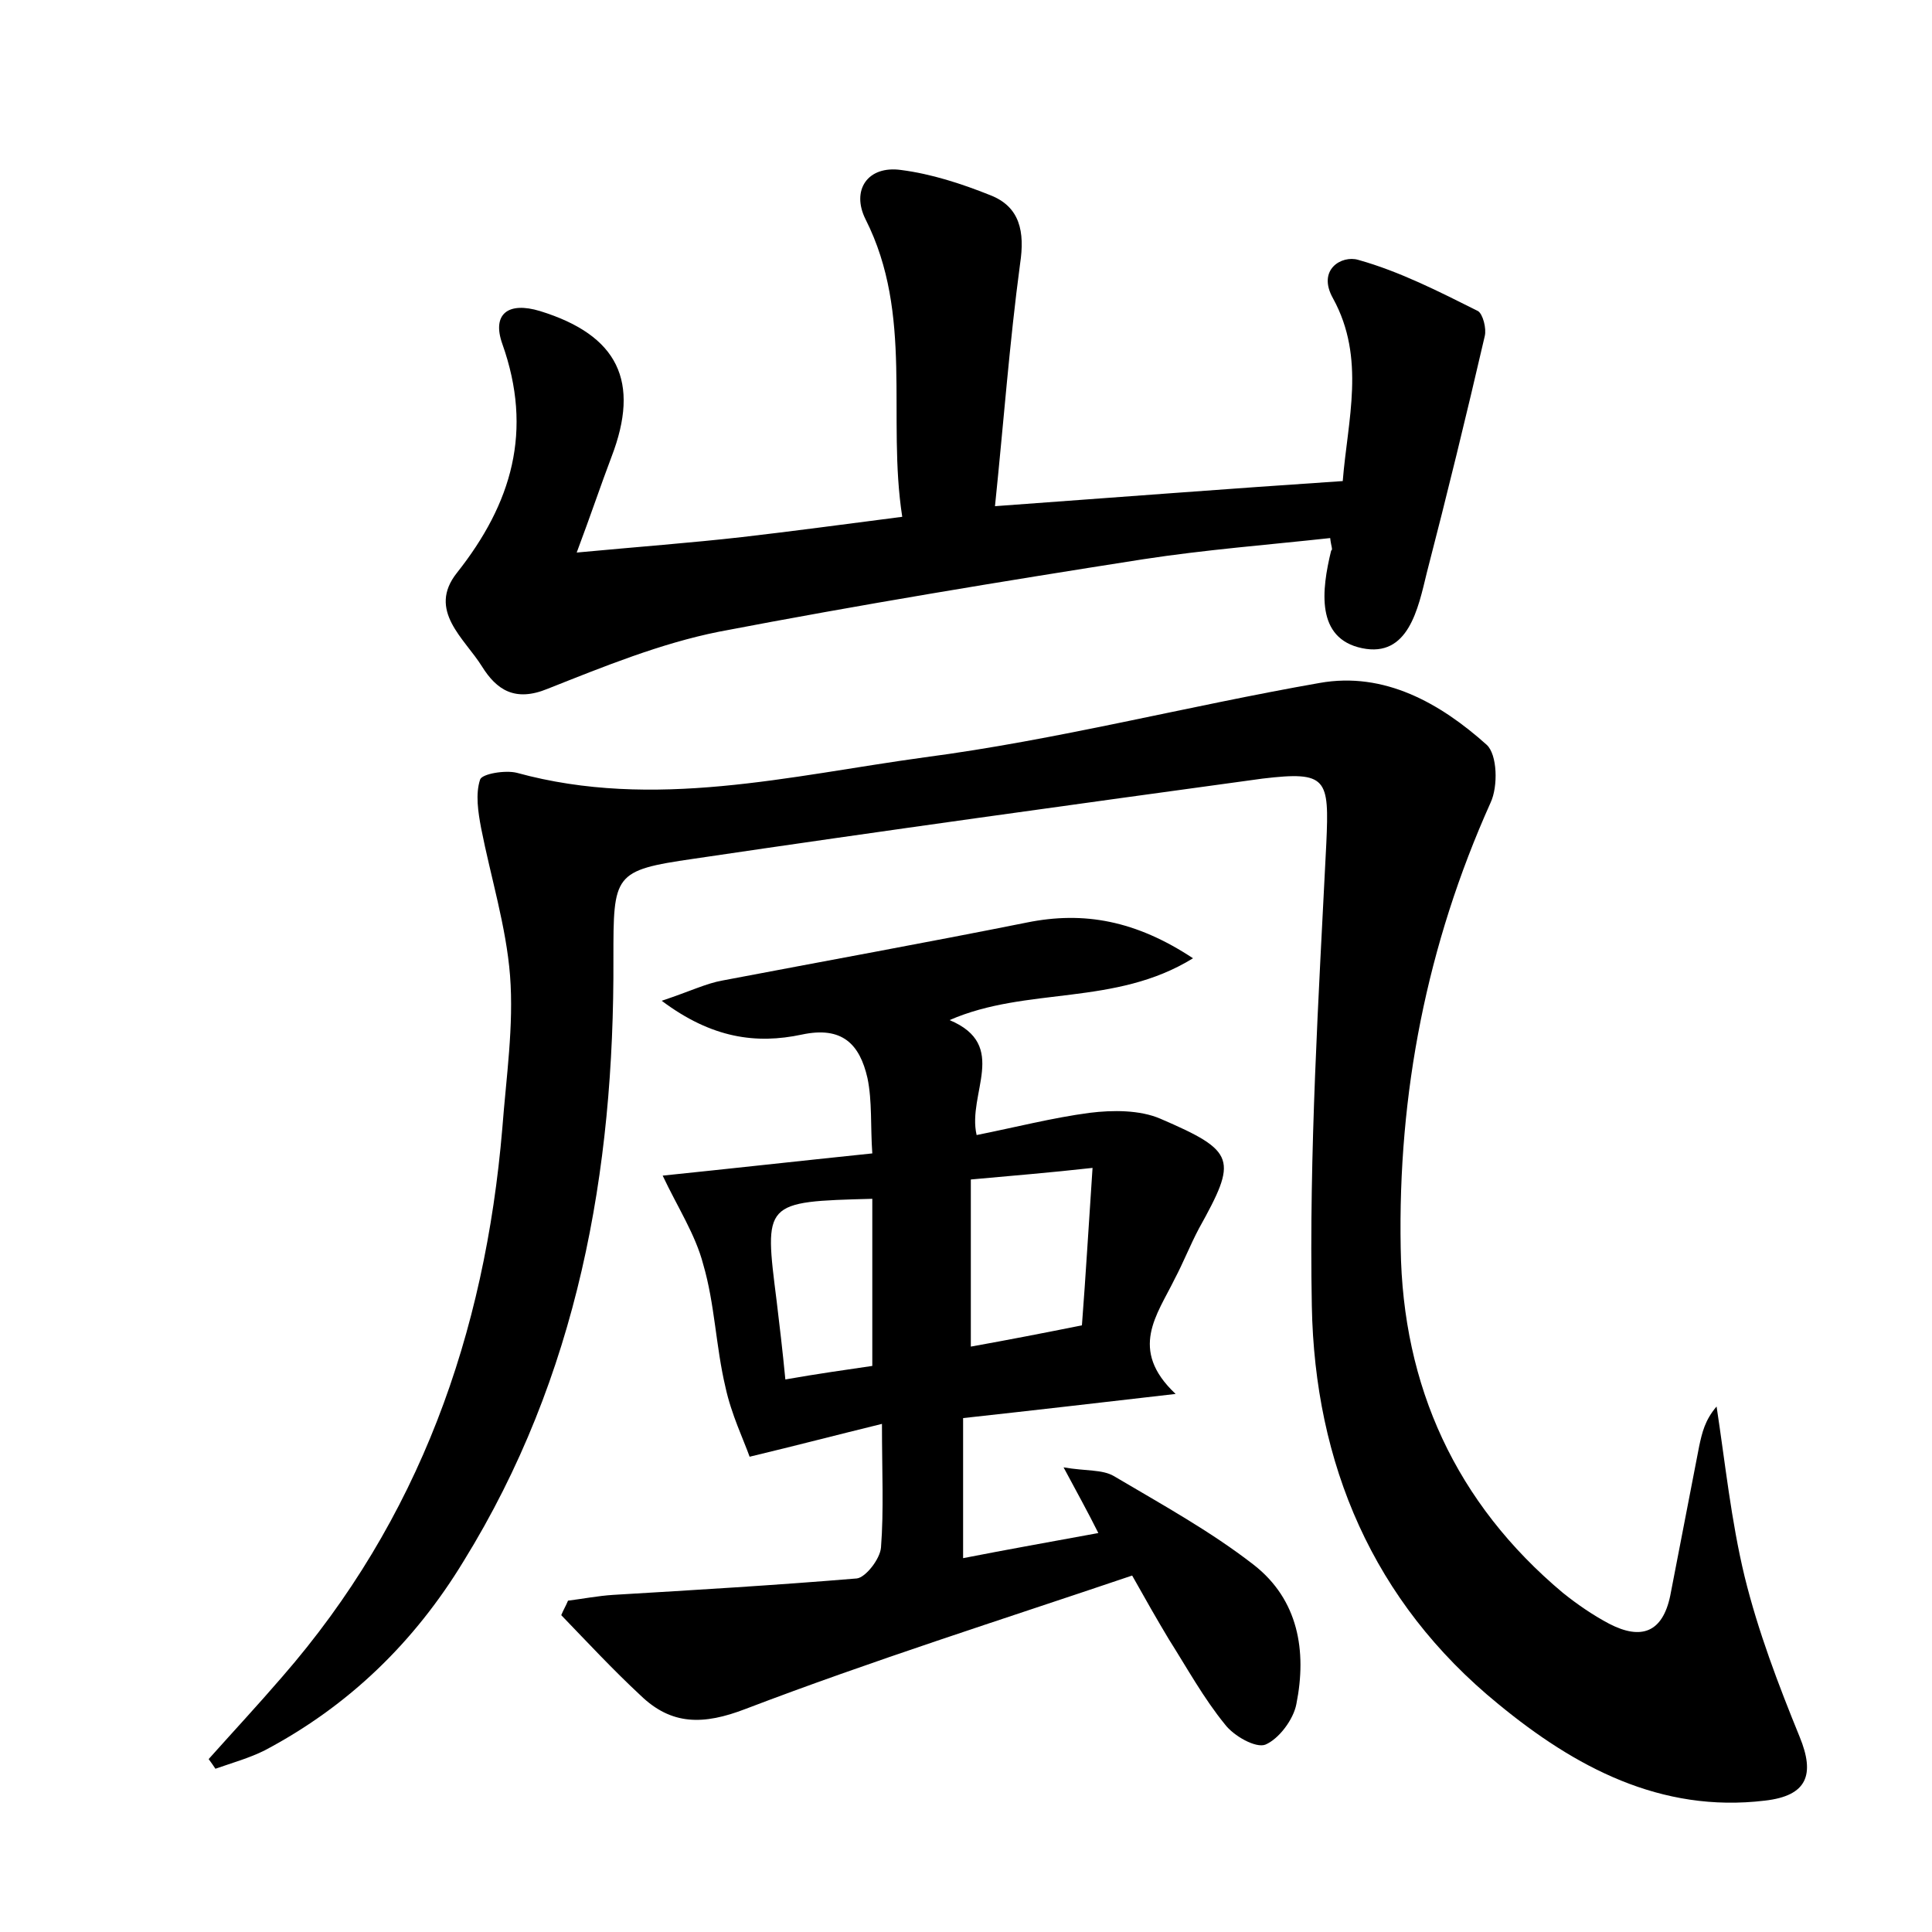 <?xml version="1.0" encoding="utf-8"?>
<!-- Generator: Adobe Illustrator 22.0.0, SVG Export Plug-In . SVG Version: 6.00 Build 0)  -->
<svg version="1.1" id="图层_1" xmlns="http://www.w3.org/2000/svg" xmlns:xlink="http://www.w3.org/1999/xlink" x="0px" y="0px"
	 viewBox="0 0 200 200" style="enable-background:new 0 0 200 200;" xml:space="preserve">
<style type="text/css">
	.st1{fill:#010000;}
	.st4{fill:#fbfafc;}
</style>
<g>
	
	<path d="M21.6,182.1c2.5-2.8,5.1-5.6,7.6-8.5c14.2-16.3,21-35.5,22.8-56.8c0.4-5.3,1.2-10.6,0.8-15.8c-0.4-5.1-2-10.2-3-15.3
		c-0.3-1.6-0.6-3.5-0.1-5c0.2-0.6,2.6-1,3.8-0.7c14.2,3.9,28.3,0.3,42.2-1.6c13.7-1.8,27.2-5.3,40.9-7.7c6.7-1.2,12.5,2.1,17.3,6.4
		c1.1,1,1.2,4.3,0.4,6c-6.6,14.7-9.6,30.1-9.3,46.1c0.2,14.3,5.7,26.4,16.8,35.7c1.5,1.2,3.1,2.3,4.8,3.2c3.3,1.7,5.5,0.9,6.3-2.9
		c1-5.2,2-10.3,3-15.5c0.3-1.4,0.6-2.7,1.8-4.1c0.9,5.9,1.5,11.8,2.9,17.6c1.4,5.7,3.5,11.2,5.7,16.6c1.6,3.9,0.8,6.1-3.6,6.6
		c-10.8,1.3-19.7-3.5-27.6-10c-13-10.6-19-24.9-19.3-41.2c-0.3-15.9,0.7-31.9,1.5-47.9c0.3-6.7,0.1-7.5-6.6-6.7
		C111,83.3,91.4,86,71.8,88.9c-8.3,1.2-8.3,1.6-8.3,10.3c0.1,22.1-3.7,43.3-15.5,62.4c-5.1,8.4-11.9,15-20.6,19.6
		c-1.6,0.8-3.4,1.3-5.1,1.9C22.1,182.8,21.9,182.5,21.6,182.1z"/>
	<path d="M91.3,147.4c-4.9,1.2-8.7,2.2-13.7,3.4c-0.6-1.7-1.9-4.4-2.5-7.2c-1-4.2-1.1-8.6-2.3-12.7c-0.8-3.1-2.7-6-4.2-9.2
		c6.8-0.7,14-1.5,21.7-2.3c-0.2-2.8,0-5.4-0.5-7.8c-0.8-3.5-2.6-5.4-6.8-4.5c-4.7,1-9.3,0.4-14.5-3.5c3-1,4.6-1.8,6.3-2.1
		c10.5-2,21-3.9,31.5-6c5.9-1.2,11.3-0.2,17.2,3.7c-8.1,5-17.2,2.9-25.2,6.4c6.2,2.6,1.8,7.6,2.8,11.9c4-0.8,7.9-1.8,11.7-2.3
		c2.4-0.3,5.2-0.3,7.3,0.6c7.9,3.4,8,4.2,4,11.4c-0.9,1.7-1.6,3.5-2.5,5.2c-1.8,3.7-4.8,7.3,0.1,11.9c-7.8,0.9-14.7,1.7-22,2.5
		c0,4.9,0,9.5,0,14.5c4.6-0.9,9.1-1.7,14-2.6c-1.1-2.2-2.1-4-3.6-6.8c2.3,0.4,4,0.2,5.2,0.9c4.9,2.9,10,5.7,14.5,9.2
		c4.6,3.6,5.5,8.9,4.4,14.4c-0.3,1.6-1.8,3.6-3.2,4.2c-1,0.4-3.3-0.9-4.2-2.1c-2.2-2.7-3.9-5.8-5.8-8.8c-1.2-2-2.4-4.1-3.8-6.6
		c-13.6,4.6-26.9,8.8-40,13.8c-4.4,1.7-7.7,1.7-10.9-1.4c-2.8-2.6-5.5-5.5-8.2-8.3c0.2-0.5,0.5-1,0.7-1.5c1.6-0.2,3.1-0.5,4.7-0.6
		c8.4-0.5,16.8-1,25.2-1.7c0.9-0.1,2.4-2,2.5-3.2C91.5,156.3,91.3,152.4,91.3,147.4z M100.5,122.1c0,6.2,0,11.6,0,17.3
		c3.9-0.7,7.5-1.4,11.5-2.2c0.4-5.2,0.7-10.4,1.1-16.3C108.6,121.4,104.9,121.7,100.5,122.1z M90.3,141.4c0-6,0-11.7,0-17.3
		c-11.3,0.3-11.2,0.3-9.9,10.6c0.3,2.5,0.6,5,0.9,8.1C84.7,142.2,87.6,141.8,90.3,141.4z"/>
	<path d="M137.7,55.7c-6.4,0.7-12.9,1.2-19.4,2.2c-14.7,2.3-29.3,4.7-43.9,7.5c-6,1.2-11.9,3.6-17.7,5.9c-3.4,1.4-5.3,0.1-6.8-2.3
		c-1.8-2.9-5.7-5.8-2.6-9.7c5.7-7.2,7.9-14.7,4.7-23.7c-1.1-3.1,0.6-4.4,3.9-3.4c8.1,2.5,10.4,7.3,7.4,15.1
		c-1.1,2.9-2.1,5.9-3.6,9.9c6.4-0.6,11.8-1,17.1-1.6c5.2-0.6,10.4-1.3,16.6-2.1c-1.6-10.3,1.2-20.9-3.8-30.8c-1.5-3,0.2-5.6,3.7-5.1
		c3.1,0.4,6.2,1.4,9.2,2.6c3.1,1.2,3.6,3.8,3.1,7.1c-1.1,8.2-1.7,16.4-2.6,25.1c12.4-0.9,24-1.8,36-2.6c0.5-6.3,2.4-12.7-1-18.9
		c-1.7-3,0.9-4.5,2.6-4c4.3,1.2,8.4,3.3,12.4,5.3c0.5,0.3,0.9,1.8,0.7,2.6c-1.9,8.2-3.9,16.4-6,24.5c-0.9,3.7-1.9,8.8-6.7,7.8
		c-4.8-1-4.2-6-3.2-10.1C138,56.9,137.8,56.6,137.7,55.7z"/>
	
	
</g>
</svg>

